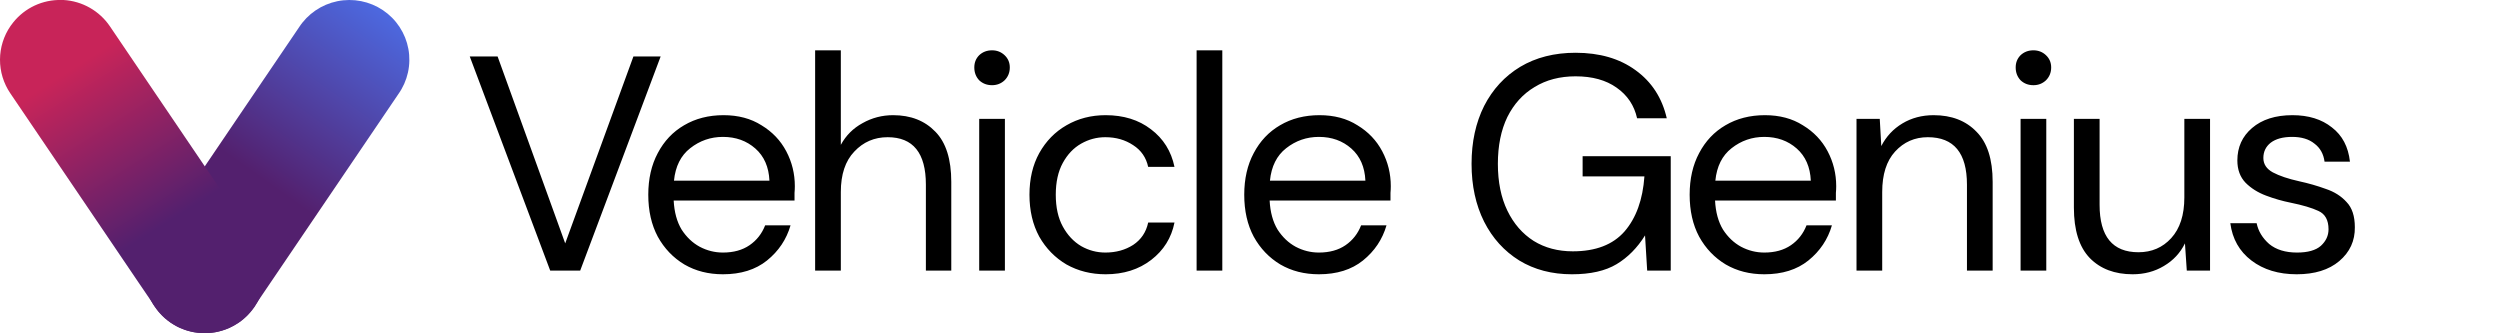<svg width="3677" height="490" viewBox="0 0 3677 490" fill="none" xmlns="http://www.w3.org/2000/svg">
<path d="M300.771 490H300.558C298.886 490 297.163 489.943 295.491 489.84C293.71 489.731 291.936 489.57 290.213 489.352C288.49 489.134 286.708 488.871 284.985 488.601C284.883 488.559 284.773 488.542 284.663 488.549C283.044 488.228 281.424 487.856 279.81 487.477C277.235 486.902 274.699 486.168 272.214 485.281H272.157C269.627 484.421 267.201 483.458 264.774 482.386C263.968 482.008 263.161 481.686 262.406 481.239C261.651 480.792 260.786 480.488 260.031 480.092L259.98 480.041C259.173 479.611 258.418 479.181 257.674 478.751C256.931 478.321 256.112 477.897 255.369 477.415C254.02 476.606 252.672 475.804 251.381 474.944C248.226 472.784 245.203 470.441 242.327 467.926C241.463 467.175 240.708 466.475 239.901 465.672C239.365 465.191 238.881 464.704 238.339 464.17C237.371 463.207 236.397 462.186 235.458 461.166C234.518 460.145 233.63 459.079 232.714 458.007C231.797 456.935 230.933 455.862 230.127 454.733C229.32 453.603 228.455 452.439 227.648 451.247L225.706 448.38L225.061 447.411C216.85 433.731 212.511 418.095 212.503 402.161C212.475 384.708 217.733 367.652 227.591 353.214L298.886 248.031L300.667 245.457L303.197 241.701L346.524 177.743L435.495 46.553C435.521 46.494 435.556 46.44 435.599 46.392L439.748 40.28C446.1 30.452 454.361 21.986 464.045 15.378C473.731 8.77 484.645 4.153 496.148 1.799C507.651 -0.555 519.511 -0.599 531.032 1.669C542.552 3.937 553.502 8.472 563.237 15.007C572.972 21.542 581.294 29.947 587.72 39.727C594.146 49.506 598.543 60.465 600.652 71.958C602.768 83.452 602.548 95.249 600.013 106.657C597.477 118.066 592.676 128.856 585.893 138.393L448.157 341.529C448.105 341.58 448.105 341.638 448.047 341.689L410.114 397.661L374.493 450.197C374.331 450.415 374.222 450.576 374.112 450.736C374.019 450.935 373.893 451.115 373.738 451.27V451.327C372.66 452.881 371.53 454.383 370.395 455.828C370.266 456.095 370.084 456.334 369.859 456.527C369.104 457.548 368.239 458.563 367.38 459.526C366.032 461.137 364.574 462.691 363.07 464.193L362.961 464.302C361.808 465.449 360.695 466.498 359.502 467.57C359.018 467.949 358.534 468.373 358.05 468.803C357.186 469.606 356.27 470.305 355.353 471.005C355.112 471.251 354.84 471.466 354.546 471.647C353.685 472.354 352.786 473.017 351.855 473.631C351.279 474.107 350.667 474.536 350.022 474.915C350.022 474.967 349.965 474.967 349.965 474.967C347.029 476.918 343.99 478.71 340.859 480.333C339.459 481.027 338.006 481.727 336.6 482.369C336.548 482.369 336.548 482.42 336.496 482.42C334.877 483.12 333.315 483.762 331.701 484.353C330.088 484.943 328.359 485.534 326.636 486.073C324.912 486.612 323.241 487.036 321.57 487.466C319.899 487.896 318.279 488.217 316.665 488.538C316.469 488.547 316.275 488.584 316.089 488.647C314.418 488.916 312.804 489.18 311.133 489.341C309.462 489.501 307.628 489.719 305.848 489.828C304.165 489.943 302.5 490 300.771 490Z" fill="url(#paint0_linear_18_9)"/>
<path d="M301.292 490H301.079C299.403 490 297.675 489.943 295.999 489.839C294.213 489.73 292.433 489.569 290.705 489.35C288.977 489.131 287.191 488.867 285.463 488.596C285.361 488.555 285.25 488.537 285.14 488.544C283.516 488.222 281.892 487.848 280.274 487.468C275.104 486.219 270.058 484.509 265.196 482.359C263.578 481.657 262.006 480.851 260.44 480.097L260.387 480.045C258.821 479.24 257.255 478.319 255.764 477.41C254.411 476.599 253.059 475.793 251.765 474.93C248.602 472.763 245.57 470.411 242.685 467.887C241.281 466.65 239.981 465.407 238.686 464.118C234.719 460.139 231.138 455.796 227.989 451.148L226.041 448.271L225.394 447.299L205.883 418.568L205.831 418.516C205.831 418.459 205.78 418.459 205.78 418.407C205.78 418.355 205.722 418.355 205.722 418.298H205.67C205.589 418.196 205.515 418.088 205.451 417.975L137.255 317.307L129.206 305.419L15.13 137.173C5.196 122.53 -0.076 105.248 0.001 87.578C0.078 69.908 5.501 52.671 15.563 38.115C15.939 37.58 16.262 37.149 16.534 36.827C24.349 25.85 34.603 16.816 46.497 10.429C58.391 4.042 71.605 0.473 85.11 0H93.594C107.167 0.82 120.369 4.741 132.176 11.458C143.983 18.176 154.078 27.51 161.679 38.737L228.365 137.202L230.85 140.861L265.005 191.222L270.299 199.076C270.352 199.196 270.426 199.305 270.518 199.398L301.212 244.649L301.477 245.023L374.486 352.741C384.23 367.143 389.484 384.09 389.587 401.455C389.69 418.82 384.637 435.828 375.064 450.343C374.845 450.665 374.63 450.987 374.486 451.257C373.405 452.817 372.273 454.324 371.135 455.774C370.164 457.069 369.193 458.306 368.112 459.486C366.76 461.103 365.298 462.662 363.789 464.17L363.679 464.279C362.113 465.838 360.489 467.346 358.761 468.796C357.894 469.602 356.976 470.304 356.057 471.006C355.815 471.253 355.542 471.469 355.247 471.65C354.383 472.361 353.483 473.025 352.549 473.641C351.941 474.12 351.308 474.568 350.653 474.982C346.369 477.847 341.851 480.349 337.147 482.462C335.523 483.164 333.956 483.809 332.338 484.401C330.721 484.994 328.986 485.587 327.258 486.128C325.53 486.668 323.855 487.094 322.179 487.526C320.503 487.957 318.878 488.28 317.26 488.602C317.064 488.612 316.87 488.648 316.683 488.711C315.007 488.982 313.388 489.246 311.712 489.407C310.036 489.569 308.199 489.787 306.413 489.897C304.696 489.943 303.026 490 301.292 490Z" fill="url(#paint1_linear_18_9)"/>
<path d="M809.25 398L690.9 83H731.85L831.3 357.95L931.65 83H971.7L853.35 398H809.25ZM1063.29 403.4C1041.99 403.4 1023.09 398.6 1006.59 389C990.093 379.1 977.043 365.45 967.443 348.05C958.143 330.65 953.493 310.1 953.493 286.4C953.493 263 958.143 242.6 967.443 225.2C976.743 207.5 989.643 193.85 1006.14 184.25C1022.94 174.35 1042.29 169.4 1064.19 169.4C1085.79 169.4 1104.39 174.35 1119.99 184.25C1135.89 193.85 1148.04 206.6 1156.44 222.5C1164.84 238.4 1169.04 255.5 1169.04 273.8C1169.04 277.1 1168.89 280.4 1168.59 283.7C1168.59 287 1168.59 290.75 1168.59 294.95H990.843C991.743 312.05 995.643 326.3 1002.54 337.7C1009.74 348.8 1018.59 357.2 1029.09 362.9C1039.89 368.6 1051.29 371.45 1063.29 371.45C1078.89 371.45 1091.94 367.85 1102.44 360.65C1112.94 353.45 1120.59 343.7 1125.39 331.4H1162.74C1156.74 352.1 1145.19 369.35 1128.09 383.15C1111.29 396.65 1089.69 403.4 1063.29 403.4ZM1063.29 201.35C1045.29 201.35 1029.24 206.9 1015.14 218C1001.34 228.8 993.393 244.7 991.293 265.7H1131.69C1130.79 245.6 1123.89 229.85 1110.99 218.45C1098.09 207.05 1082.19 201.35 1063.29 201.35ZM1198.89 398V74H1236.69V213.05C1244.19 199.25 1254.84 188.6 1268.64 181.1C1282.44 173.3 1297.44 169.4 1313.64 169.4C1339.44 169.4 1360.14 177.5 1375.74 193.7C1391.34 209.6 1399.14 234.2 1399.14 267.5V398H1361.79V271.55C1361.79 225.05 1343.04 201.8 1305.54 201.8C1286.04 201.8 1269.69 208.85 1256.49 222.95C1243.29 236.75 1236.69 256.55 1236.69 282.35V398H1198.89ZM1459.11 125.3C1451.61 125.3 1445.31 122.9 1440.21 118.1C1435.41 113 1433.01 106.7 1433.01 99.2C1433.01 92 1435.41 86 1440.21 81.2C1445.31 76.4 1451.61 74 1459.11 74C1466.31 74 1472.46 76.4 1477.56 81.2C1482.66 86 1485.21 92 1485.21 99.2C1485.21 106.7 1482.66 113 1477.56 118.1C1472.46 122.9 1466.31 125.3 1459.11 125.3ZM1440.21 398V174.8H1478.01V398H1440.21ZM1626.18 403.4C1604.88 403.4 1585.68 398.6 1568.58 389C1551.78 379.1 1538.43 365.45 1528.53 348.05C1518.93 330.35 1514.13 309.8 1514.13 286.4C1514.13 263 1518.93 242.6 1528.53 225.2C1538.43 207.5 1551.78 193.85 1568.58 184.25C1585.68 174.35 1604.88 169.4 1626.18 169.4C1652.58 169.4 1674.78 176.3 1692.78 190.1C1711.08 203.9 1722.63 222.35 1727.43 245.45H1688.73C1685.73 231.65 1678.38 221 1666.68 213.5C1654.98 205.7 1641.33 201.8 1625.73 201.8C1613.13 201.8 1601.28 204.95 1590.18 211.25C1579.08 217.55 1570.08 227 1563.18 239.6C1556.28 252.2 1552.83 267.8 1552.83 286.4C1552.83 305 1556.28 320.6 1563.18 333.2C1570.08 345.8 1579.08 355.4 1590.18 362C1601.28 368.3 1613.13 371.45 1625.73 371.45C1641.33 371.45 1654.98 367.7 1666.68 360.2C1678.38 352.4 1685.73 341.45 1688.73 327.35H1727.43C1722.93 349.85 1711.53 368.15 1693.23 382.25C1674.93 396.35 1652.58 403.4 1626.18 403.4ZM1759.97 398V74H1797.77V398H1759.97ZM1939.83 403.4C1918.53 403.4 1899.63 398.6 1883.13 389C1866.63 379.1 1853.58 365.45 1843.98 348.05C1834.68 330.65 1830.03 310.1 1830.03 286.4C1830.03 263 1834.68 242.6 1843.98 225.2C1853.28 207.5 1866.18 193.85 1882.68 184.25C1899.48 174.35 1918.83 169.4 1940.73 169.4C1962.33 169.4 1980.93 174.35 1996.53 184.25C2012.43 193.85 2024.58 206.6 2032.98 222.5C2041.38 238.4 2045.58 255.5 2045.58 273.8C2045.58 277.1 2045.43 280.4 2045.13 283.7C2045.13 287 2045.13 290.75 2045.13 294.95H1867.38C1868.28 312.05 1872.18 326.3 1879.08 337.7C1886.28 348.8 1895.13 357.2 1905.63 362.9C1916.43 368.6 1927.83 371.45 1939.83 371.45C1955.43 371.45 1968.48 367.85 1978.98 360.65C1989.48 353.45 1997.13 343.7 2001.93 331.4H2039.28C2033.28 352.1 2021.73 369.35 2004.63 383.15C1987.83 396.65 1966.23 403.4 1939.83 403.4ZM1939.83 201.35C1921.83 201.35 1905.78 206.9 1891.68 218C1877.88 228.8 1869.93 244.7 1867.83 265.7H2008.23C2007.33 245.6 2000.43 229.85 1987.53 218.45C1974.63 207.05 1958.73 201.35 1939.83 201.35ZM2311.97 403.4C2282.57 403.4 2256.77 396.65 2234.57 383.15C2212.37 369.35 2195.12 350.3 2182.82 326C2170.52 301.4 2164.37 273.05 2164.37 240.95C2164.37 208.85 2170.52 180.5 2182.82 155.9C2195.42 131.3 2213.12 112.1 2235.92 98.3C2259.02 84.5 2286.17 77.6 2317.37 77.6C2352.77 77.6 2382.17 86.15 2405.57 103.25C2429.27 120.35 2444.57 143.9 2451.47 173.9H2407.82C2403.62 155 2393.57 140 2377.67 128.9C2362.07 117.8 2341.97 112.25 2317.37 112.25C2294.27 112.25 2274.17 117.5 2257.07 128C2239.97 138.2 2226.62 152.9 2217.02 172.1C2207.72 191.3 2203.07 214.25 2203.07 240.95C2203.07 267.65 2207.72 290.6 2217.02 309.8C2226.32 329 2239.22 343.85 2255.72 354.35C2272.22 364.55 2291.42 369.65 2313.32 369.65C2346.92 369.65 2372.27 359.9 2389.37 340.4C2406.47 320.6 2416.22 293.6 2418.62 259.4H2327.72V229.7H2457.32V398H2422.67L2419.52 346.25C2408.12 364.55 2394.17 378.65 2377.67 388.55C2361.17 398.45 2339.27 403.4 2311.97 403.4ZM2594.94 403.4C2573.64 403.4 2554.74 398.6 2538.24 389C2521.74 379.1 2508.69 365.45 2499.09 348.05C2489.79 330.65 2485.14 310.1 2485.14 286.4C2485.14 263 2489.79 242.6 2499.09 225.2C2508.39 207.5 2521.29 193.85 2537.79 184.25C2554.59 174.35 2573.94 169.4 2595.84 169.4C2617.44 169.4 2636.04 174.35 2651.64 184.25C2667.54 193.85 2679.69 206.6 2688.09 222.5C2696.49 238.4 2700.69 255.5 2700.69 273.8C2700.69 277.1 2700.54 280.4 2700.24 283.7C2700.24 287 2700.24 290.75 2700.24 294.95H2522.49C2523.39 312.05 2527.29 326.3 2534.19 337.7C2541.39 348.8 2550.24 357.2 2560.74 362.9C2571.54 368.6 2582.94 371.45 2594.94 371.45C2610.54 371.45 2623.59 367.85 2634.09 360.65C2644.59 353.45 2652.24 343.7 2657.04 331.4H2694.39C2688.39 352.1 2676.84 369.35 2659.74 383.15C2642.94 396.65 2621.34 403.4 2594.94 403.4ZM2594.94 201.35C2576.94 201.35 2560.89 206.9 2546.79 218C2532.99 228.8 2525.04 244.7 2522.94 265.7H2663.34C2662.44 245.6 2655.54 229.85 2642.64 218.45C2629.74 207.05 2613.84 201.35 2594.94 201.35ZM2730.55 398V174.8H2764.75L2767 214.85C2774.2 200.75 2784.55 189.65 2798.05 181.55C2811.55 173.45 2826.85 169.4 2843.95 169.4C2870.35 169.4 2891.35 177.5 2906.95 193.7C2922.85 209.6 2930.8 234.2 2930.8 267.5V398H2893V271.55C2893 225.05 2873.8 201.8 2835.4 201.8C2816.2 201.8 2800.15 208.85 2787.25 222.95C2774.65 236.75 2768.35 256.55 2768.35 282.35V398H2730.55ZM2990.77 125.3C2983.27 125.3 2976.97 122.9 2971.87 118.1C2967.07 113 2964.67 106.7 2964.67 99.2C2964.67 92 2967.07 86 2971.87 81.2C2976.97 76.4 2983.27 74 2990.77 74C2997.97 74 3004.12 76.4 3009.22 81.2C3014.32 86 3016.87 92 3016.87 99.2C3016.87 106.7 3014.32 113 3009.22 118.1C3004.12 122.9 2997.97 125.3 2990.77 125.3ZM2971.87 398V174.8H3009.67V398H2971.87ZM3136.68 403.4C3110.28 403.4 3089.28 395.45 3073.68 379.55C3058.08 363.35 3050.28 338.6 3050.28 305.3V174.8H3088.08V301.25C3088.08 347.75 3107.13 371 3145.23 371C3164.73 371 3180.78 364.1 3193.38 350.3C3206.28 336.2 3212.73 316.25 3212.73 290.45V174.8H3250.53V398H3216.33L3213.63 357.95C3206.73 372.05 3196.38 383.15 3182.58 391.25C3169.08 399.35 3153.78 403.4 3136.68 403.4ZM3378 403.4C3351.3 403.4 3329.1 396.65 3311.4 383.15C3293.7 369.65 3283.35 351.35 3280.35 328.25H3319.05C3321.45 339.95 3327.6 350.15 3337.5 358.85C3347.7 367.25 3361.35 371.45 3378.45 371.45C3394.35 371.45 3406.05 368.15 3413.55 361.55C3421.05 354.65 3424.8 346.55 3424.8 337.25C3424.8 323.75 3419.85 314.75 3409.95 310.25C3400.35 305.75 3386.7 301.7 3369 298.1C3357 295.7 3345 292.25 3333 287.75C3321 283.25 3310.95 276.95 3302.85 268.85C3294.75 260.45 3290.7 249.5 3290.7 236C3290.7 216.5 3297.9 200.6 3312.3 188.3C3327 175.7 3346.8 169.4 3371.7 169.4C3395.4 169.4 3414.75 175.4 3429.75 187.4C3445.05 199.1 3453.9 215.9 3456.3 237.8H3418.95C3417.45 226.4 3412.5 217.55 3404.1 211.25C3396 204.65 3385.05 201.35 3371.25 201.35C3357.75 201.35 3347.25 204.2 3339.75 209.9C3332.55 215.6 3328.95 223.1 3328.95 232.4C3328.95 241.4 3333.6 248.45 3342.9 253.55C3352.5 258.65 3365.4 263 3381.6 266.6C3395.4 269.6 3408.45 273.35 3420.75 277.85C3433.35 282.05 3443.55 288.5 3451.35 297.2C3459.45 305.6 3463.5 317.9 3463.5 334.1C3463.8 354.2 3456.15 370.85 3440.55 384.05C3425.25 396.95 3404.4 403.4 3378 403.4Z" fill="black"/>
<defs>
<linearGradient id="paint0_linear_18_9" x1="295.143" y1="374.82" x2="579.626" y2="-25.355" gradientUnits="userSpaceOnUse">
<stop offset="0.292" stop-color="#53206E"/>
<stop offset="0.959" stop-color="#4C6EE8"/>
</linearGradient>
<linearGradient id="paint1_linear_18_9" x1="53.126" y1="1.752" x2="314.258" y2="416.481" gradientUnits="userSpaceOnUse">
<stop offset="0.229" stop-color="#C82459"/>
<stop offset="0.772" stop-color="#53206E"/>
<stop offset="0.938" stop-color="#53206E"/>
</linearGradient>
</defs>
</svg>
